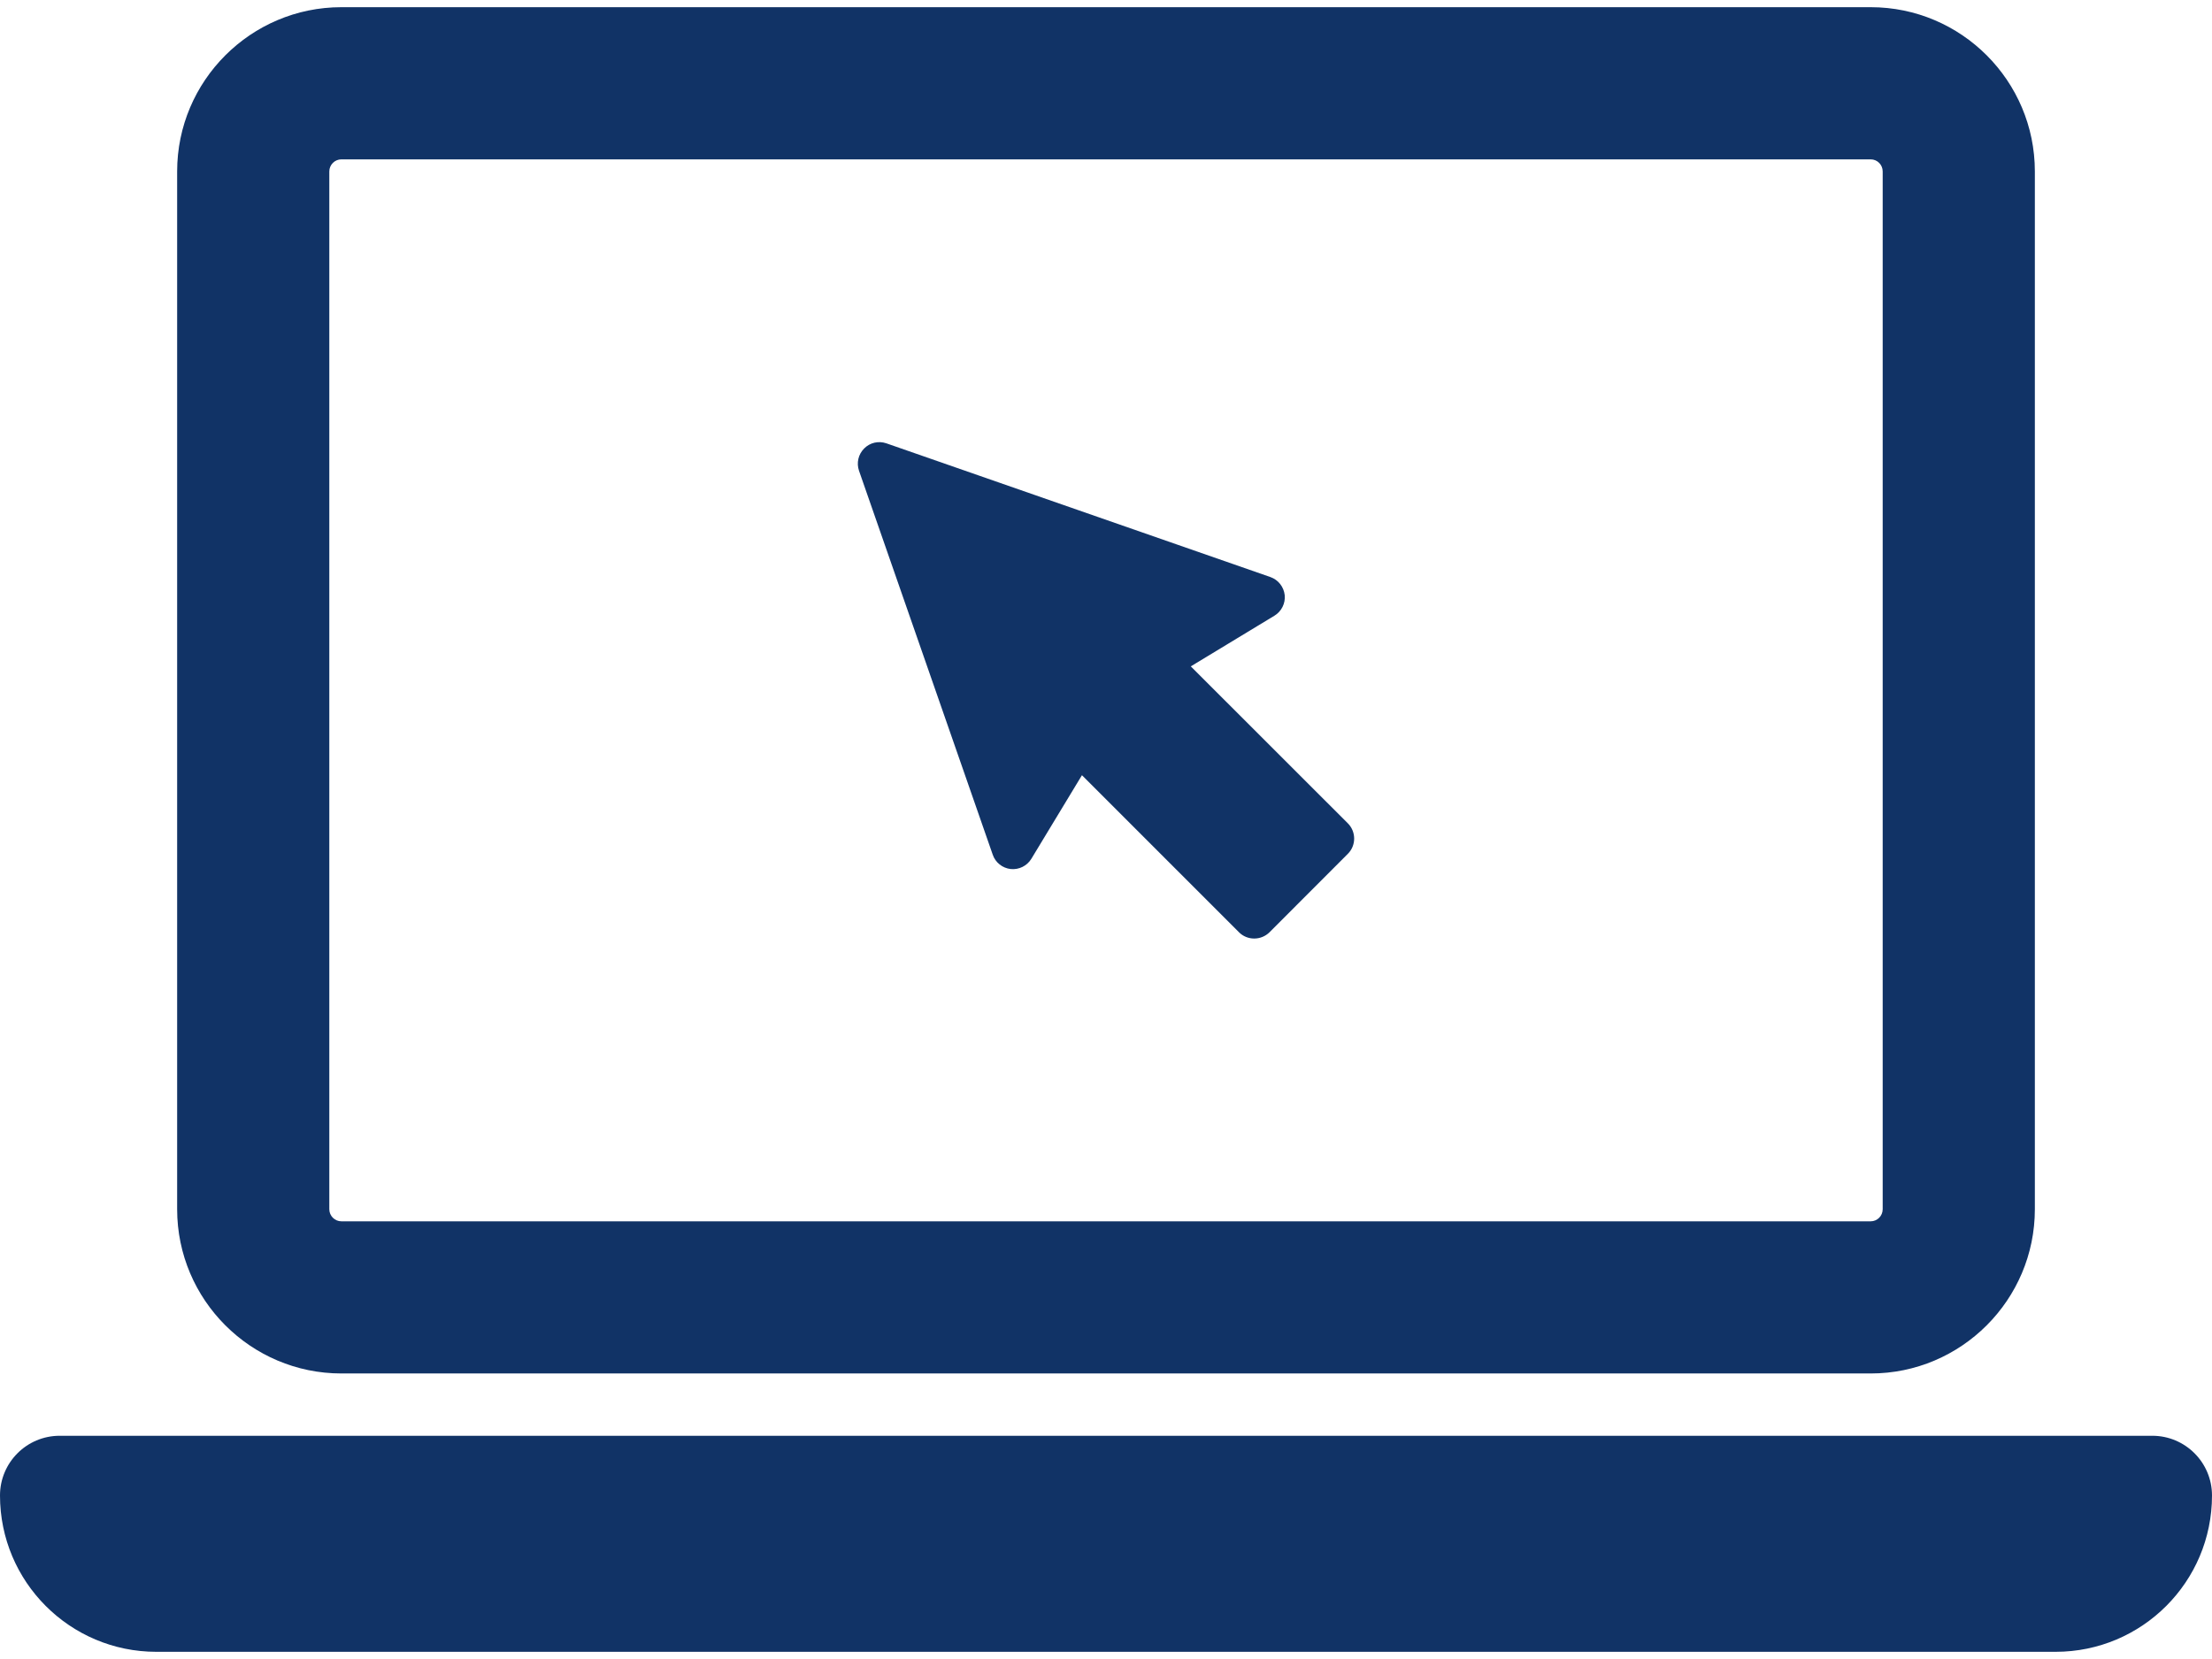 <svg width="24" height="18" viewBox="0 0 24 18" fill="none" xmlns="http://www.w3.org/2000/svg">
<path d="M3.704 14.902H20.297C21.279 14.902 22.078 14.103 22.078 13.12V1.86C22.078 0.877 21.279 0.078 20.297 0.078H3.704C2.722 0.078 1.922 0.877 1.922 1.86V13.12C1.922 14.103 2.722 14.902 3.704 14.902ZM3.573 1.86C3.573 1.788 3.632 1.729 3.704 1.729H20.297C20.369 1.729 20.427 1.788 20.427 1.86V13.12C20.427 13.192 20.369 13.251 20.297 13.251H3.704C3.632 13.251 3.573 13.192 3.573 13.12V1.86Z" fill="#113366"/>
<path d="M23.352 15.578H0.648C0.29 15.578 0 15.868 0 16.226C0 17.162 0.759 17.922 1.696 17.922H22.303C23.241 17.922 24 17.162 24 16.226C24 15.868 23.71 15.578 23.352 15.578Z" fill="#113366"/>
<path d="M10.771 9.273C10.8 9.359 10.877 9.419 10.966 9.429C11.056 9.438 11.143 9.395 11.19 9.318L11.739 8.411L13.444 10.116C13.487 10.159 13.546 10.183 13.608 10.183C13.67 10.183 13.729 10.159 13.773 10.116L14.625 9.263C14.715 9.172 14.715 9.025 14.625 8.934L12.92 7.23L13.828 6.68C13.905 6.633 13.948 6.546 13.939 6.457C13.929 6.367 13.869 6.291 13.784 6.261L9.617 4.81C9.532 4.781 9.439 4.802 9.376 4.866C9.313 4.929 9.291 5.022 9.32 5.107L10.771 9.273Z" fill="#113366"/>
</svg>
